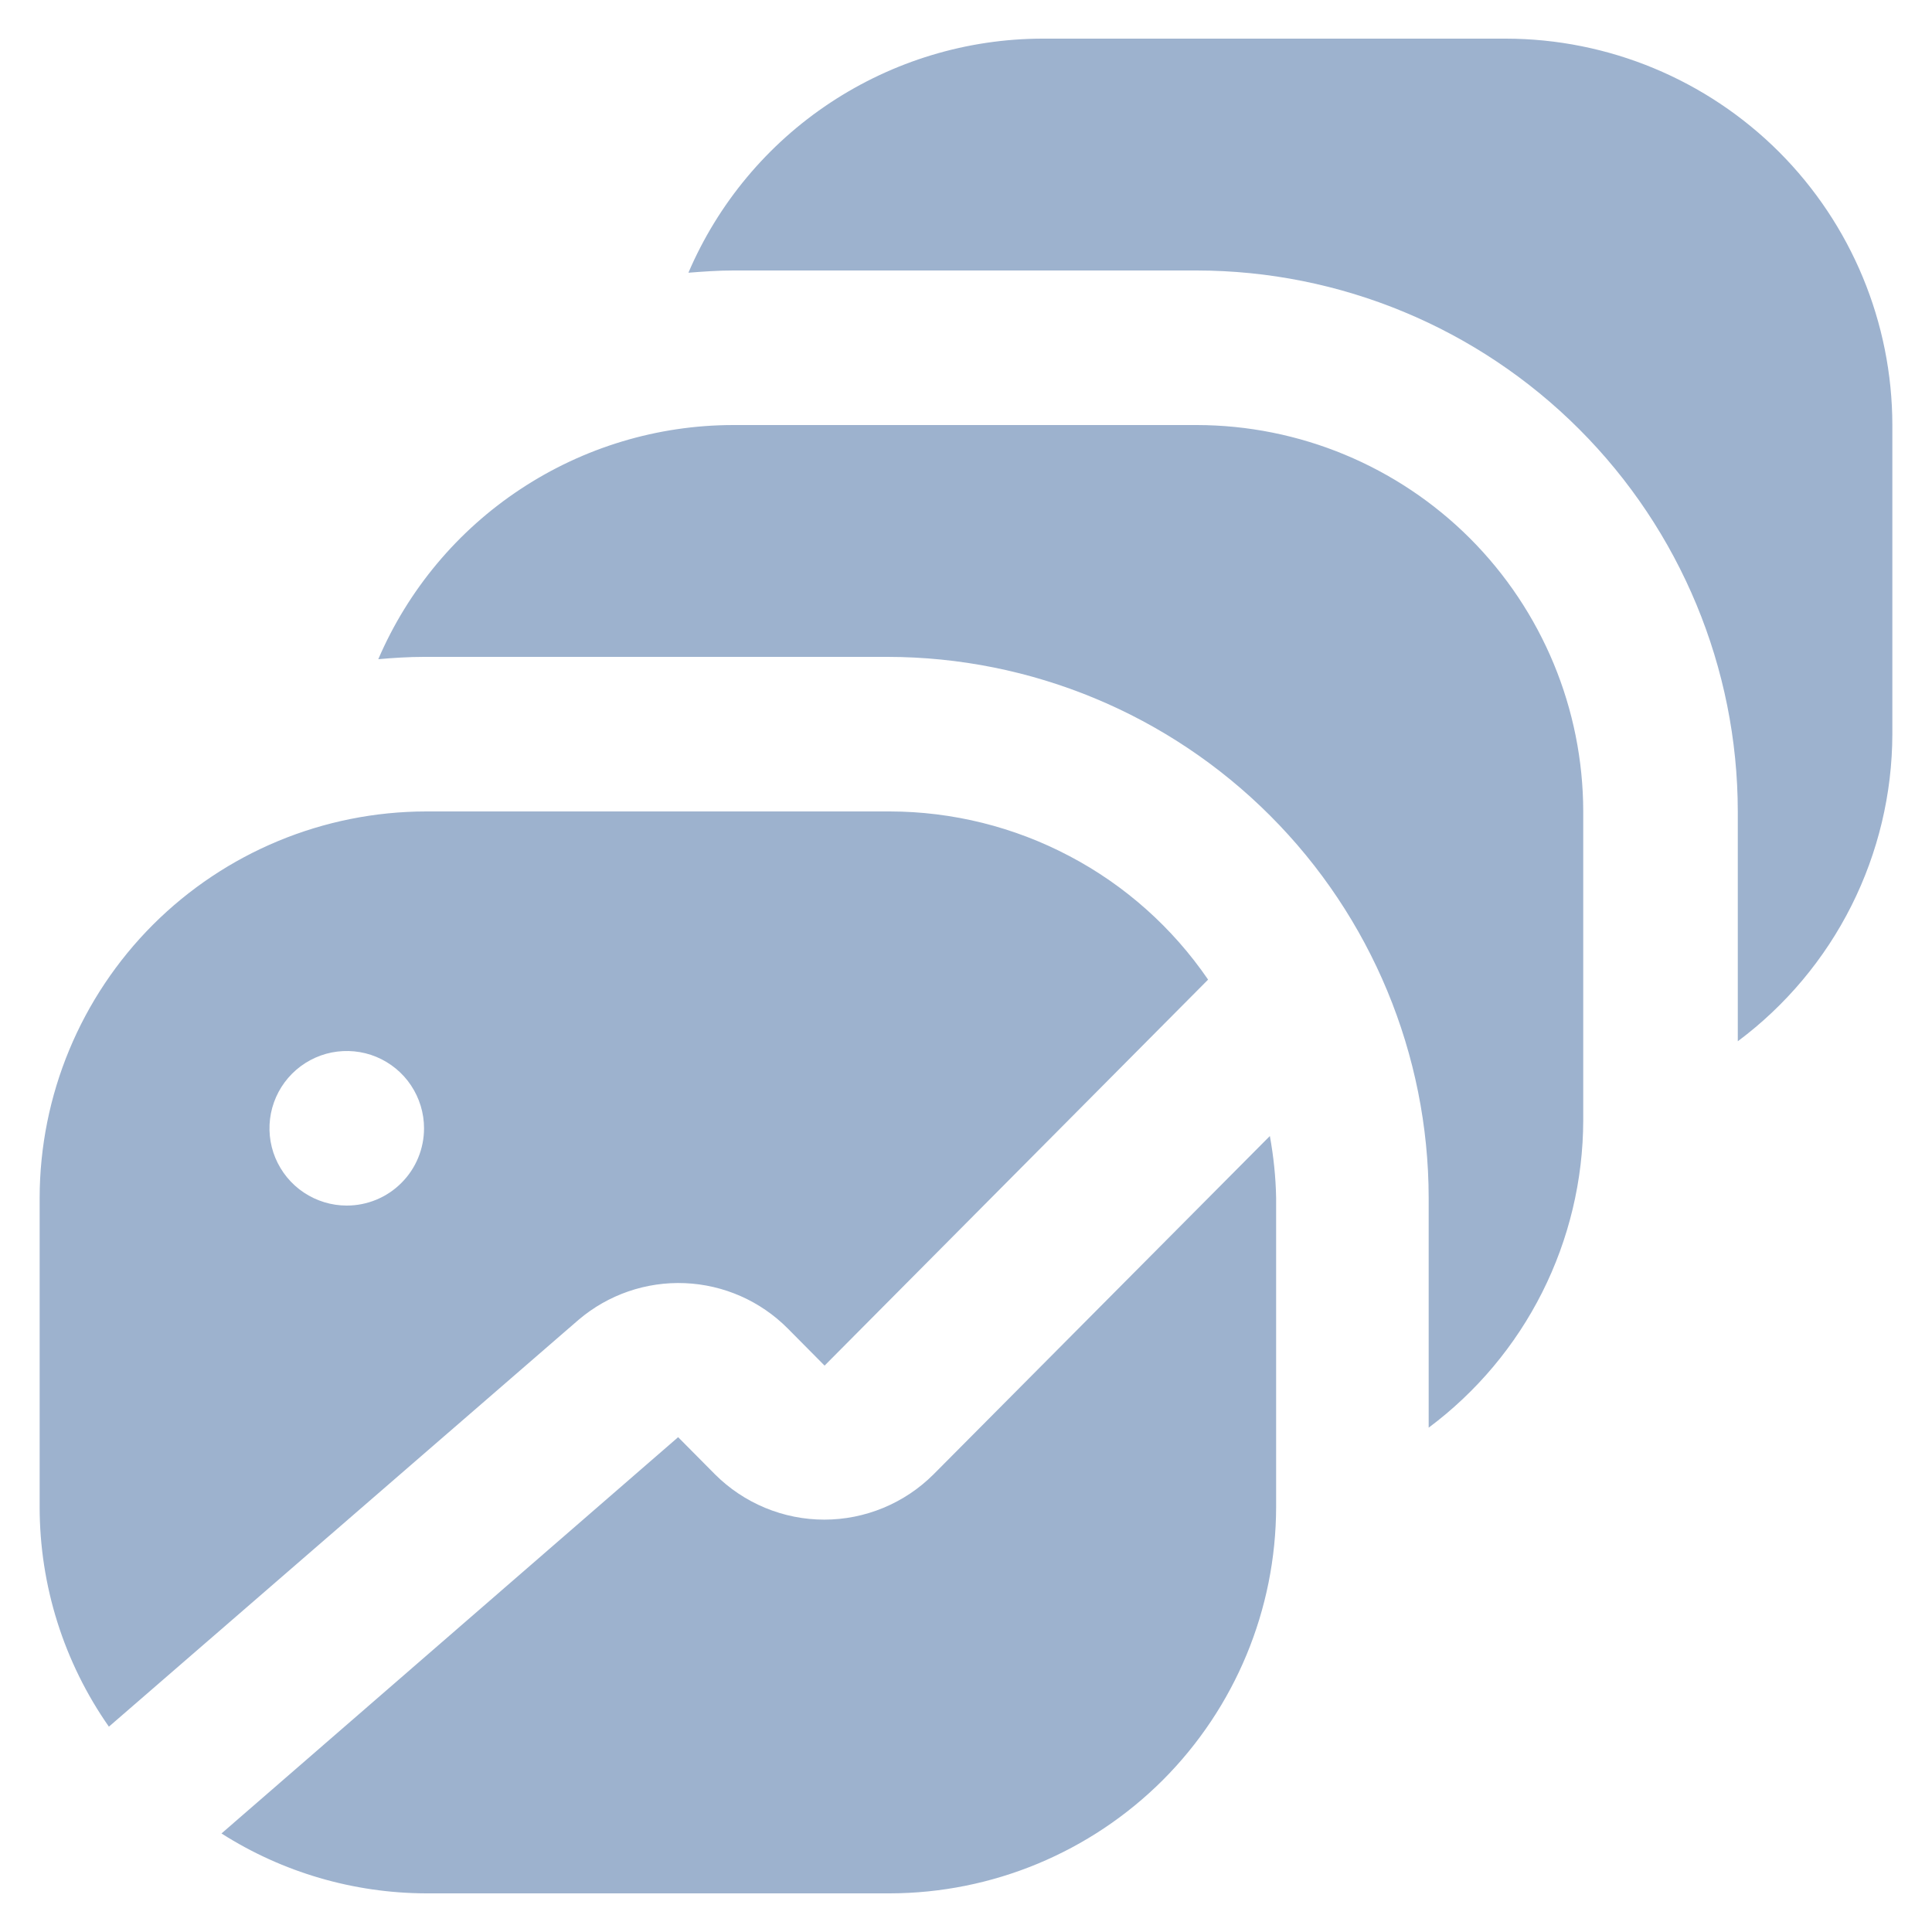 <svg width="25" height="25" viewBox="0 0 25 25" fill="none" xmlns="http://www.w3.org/2000/svg">
<path d="M20.487 10.5V14.5C20.485 15.272 20.303 16.033 19.956 16.723C19.609 17.413 19.106 18.012 18.487 18.474V15.5C18.485 13.644 17.746 11.865 16.434 10.553C15.122 9.241 13.343 8.502 11.487 8.5H5.487C5.287 8.5 5.087 8.513 4.895 8.53C5.281 7.632 5.921 6.866 6.737 6.328C7.553 5.789 8.509 5.501 9.487 5.5H15.487C16.812 5.502 18.083 6.029 19.021 6.966C19.958 7.904 20.485 9.174 20.487 10.5ZM12.081 19.077C11.895 19.263 11.675 19.41 11.432 19.511C11.189 19.612 10.929 19.664 10.666 19.664C10.403 19.664 10.143 19.612 9.9 19.511C9.657 19.41 9.437 19.263 9.251 19.077L8.775 18.597L2.866 23.725C3.657 24.229 4.575 24.497 5.513 24.5H11.513C12.838 24.498 14.109 23.971 15.047 23.034C15.984 22.096 16.511 20.826 16.513 19.5V15.5C16.508 15.232 16.48 14.964 16.432 14.7L12.081 19.077ZM15.632 12.677L10.67 17.671L10.195 17.192C9.841 16.835 9.365 16.625 8.863 16.604C8.361 16.583 7.87 16.752 7.487 17.078L1.409 22.343C0.826 21.51 0.513 20.517 0.513 19.5V15.5C0.515 14.174 1.042 12.904 1.979 11.966C2.917 11.029 4.187 10.502 5.513 10.5H11.513C12.325 10.501 13.124 10.7 13.841 11.079C14.559 11.457 15.173 12.005 15.632 12.675V12.677ZM5.487 14.6C5.487 14.402 5.428 14.209 5.318 14.044C5.209 13.88 5.052 13.752 4.87 13.676C4.687 13.6 4.486 13.581 4.292 13.619C4.098 13.658 3.92 13.753 3.78 13.893C3.64 14.033 3.545 14.211 3.506 14.405C3.468 14.599 3.487 14.8 3.563 14.983C3.639 15.165 3.767 15.322 3.931 15.431C4.096 15.541 4.289 15.6 4.487 15.6C4.752 15.6 5.007 15.495 5.194 15.307C5.382 15.12 5.487 14.865 5.487 14.6ZM19.487 0.5H13.487C12.511 0.502 11.558 0.791 10.744 1.329C9.93 1.867 9.292 2.632 8.908 3.529C9.099 3.514 9.292 3.5 9.487 3.5H15.487C17.343 3.502 19.122 4.241 20.434 5.553C21.746 6.865 22.485 8.644 22.487 10.5V13.474C23.106 13.012 23.609 12.413 23.956 11.723C24.303 11.033 24.485 10.272 24.487 9.5V5.5C24.485 4.174 23.958 2.904 23.021 1.966C22.083 1.029 20.812 0.502 19.487 0.5Z" fill="#9DB2CE"/>
</svg>
